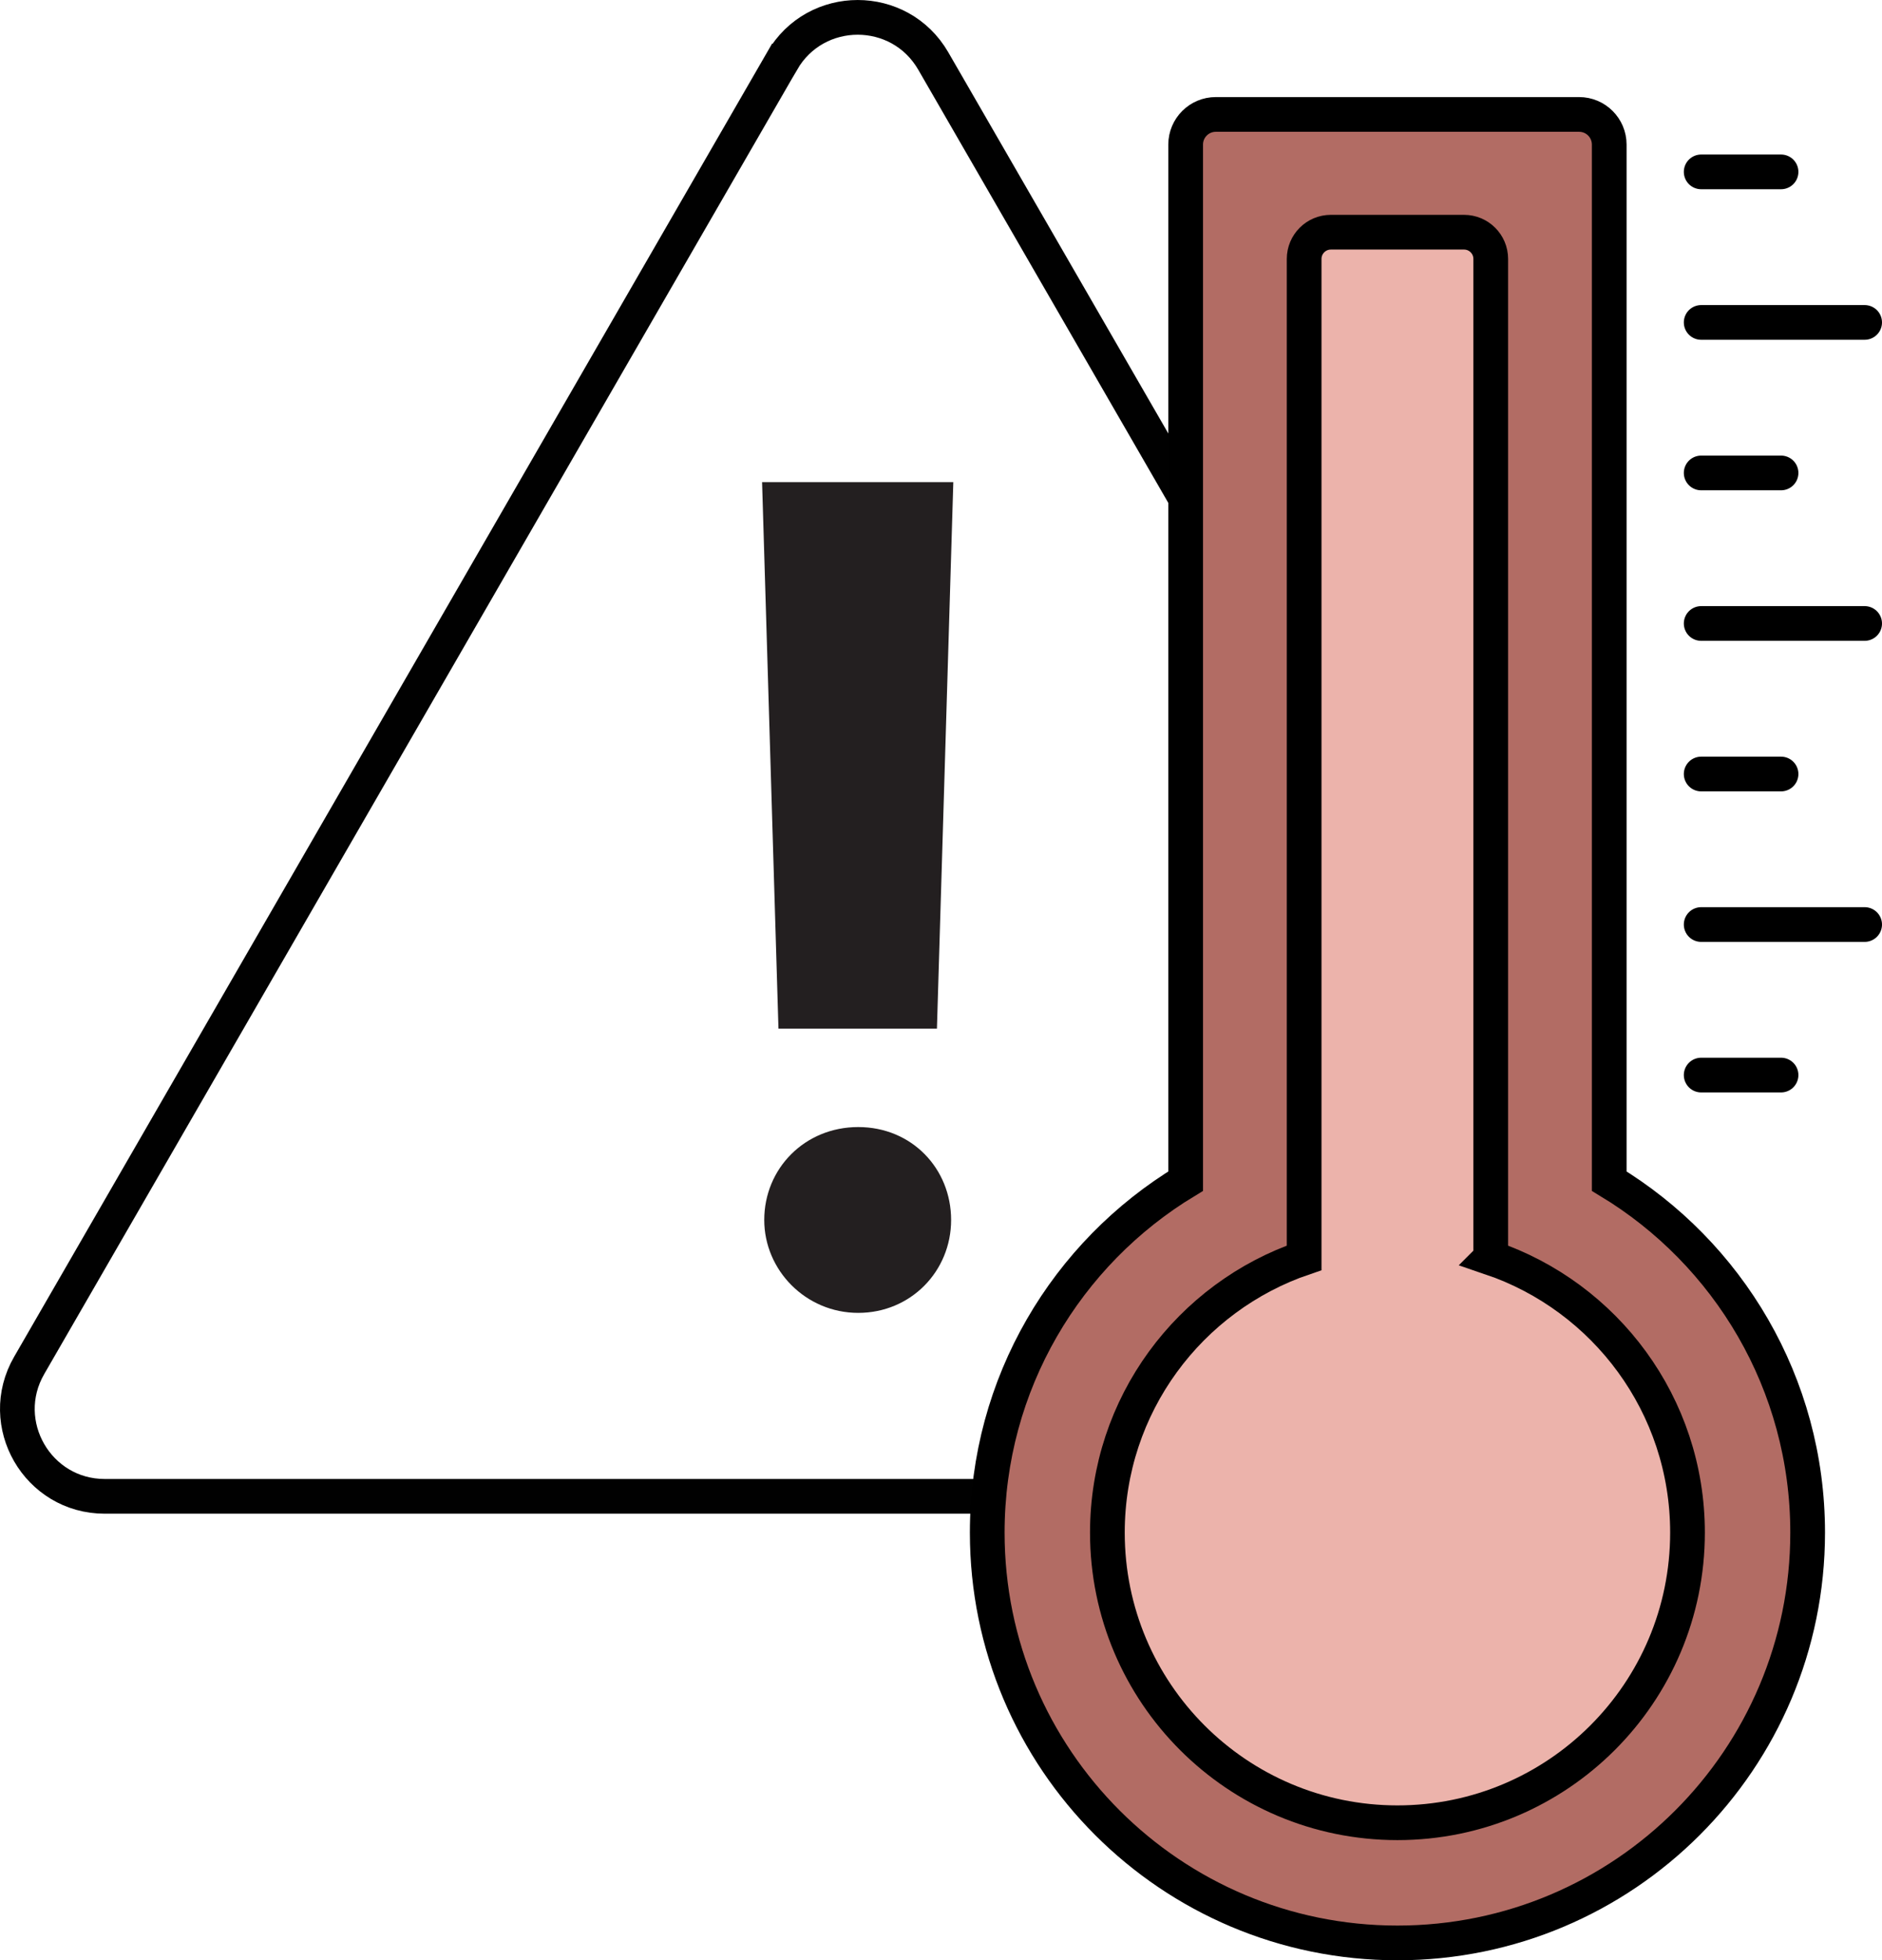 <?xml version="1.0" encoding="UTF-8"?><svg id="Layer_2" xmlns="http://www.w3.org/2000/svg" viewBox="0 0 813.3 846.93"><defs><style>.cls-1{fill:#231f20;stroke-width:0px;}.cls-2,.cls-3{fill:none;}.cls-2,.cls-3,.cls-4,.cls-5{stroke-miterlimit:10;stroke-width:15px;}.cls-2,.cls-4,.cls-5{stroke:#000;stroke-linecap:round;}.cls-3{stroke:#010101;}.cls-4{fill:#b26c64;}.cls-5{fill:#ecb3ab;}</style></defs><g id="Icons"><path class="cls-3" d="M337.98,26.36L12.61,589.92c-14.52,25.14,3.63,56.57,32.66,56.57h650.75c29.03,0,47.18-31.43,32.66-56.57L403.31,26.36c-14.52-25.14-50.81-25.14-65.33,0Z"/><path class="cls-1" d="M336.41,444.43l-7.08-236.12h82.64l-7.08,236.12h-68.48ZM330.27,527.08c0-22.2,17.47-40.14,40.61-40.14s40.14,17.95,40.14,40.14-17.47,40.14-40.14,40.14-40.61-18.42-40.61-40.14Z"/><path class="cls-4" d="M695.42,510.31V62.46c0-7.19-5.83-13.02-13.02-13.02h-157c-7.19,0-13.02,5.83-13.02,13.02v447.85c-51.39,31.04-85.75,87.44-85.75,151.85,0,97.9,79.37,177.27,177.27,177.27,97.91,0,177.27-79.37,177.27-177.27,0-64.41-34.36-120.81-85.75-151.85Z"/><path class="cls-5" d="M644.22,543.44V111.86c0-6.37-5.17-11.54-11.54-11.54h-57.55c-6.38,0-11.55,5.17-11.55,11.54v431.58c-49.45,16.78-85.03,63.59-85.03,118.72,0,69.23,56.12,125.35,125.35,125.35,69.23,0,125.35-56.12,125.35-125.35,0-55.13-35.58-101.94-85.03-118.72Z"/><line class="cls-2" x1="805.8" y1="139.3" x2="735.16" y2="139.3"/><line class="cls-2" x1="735.16" y1="74.26" x2="769.67" y2="74.26"/><line class="cls-2" x1="735.16" y1="204.33" x2="769.67" y2="204.33"/><line class="cls-2" x1="805.8" y1="269.37" x2="735.16" y2="269.37"/><line class="cls-2" x1="805.8" y1="399.44" x2="735.16" y2="399.44"/><line class="cls-2" x1="735.16" y1="334.41" x2="769.67" y2="334.41"/><line class="cls-2" x1="735.16" y1="464.48" x2="769.67" y2="464.48"/></g></svg>